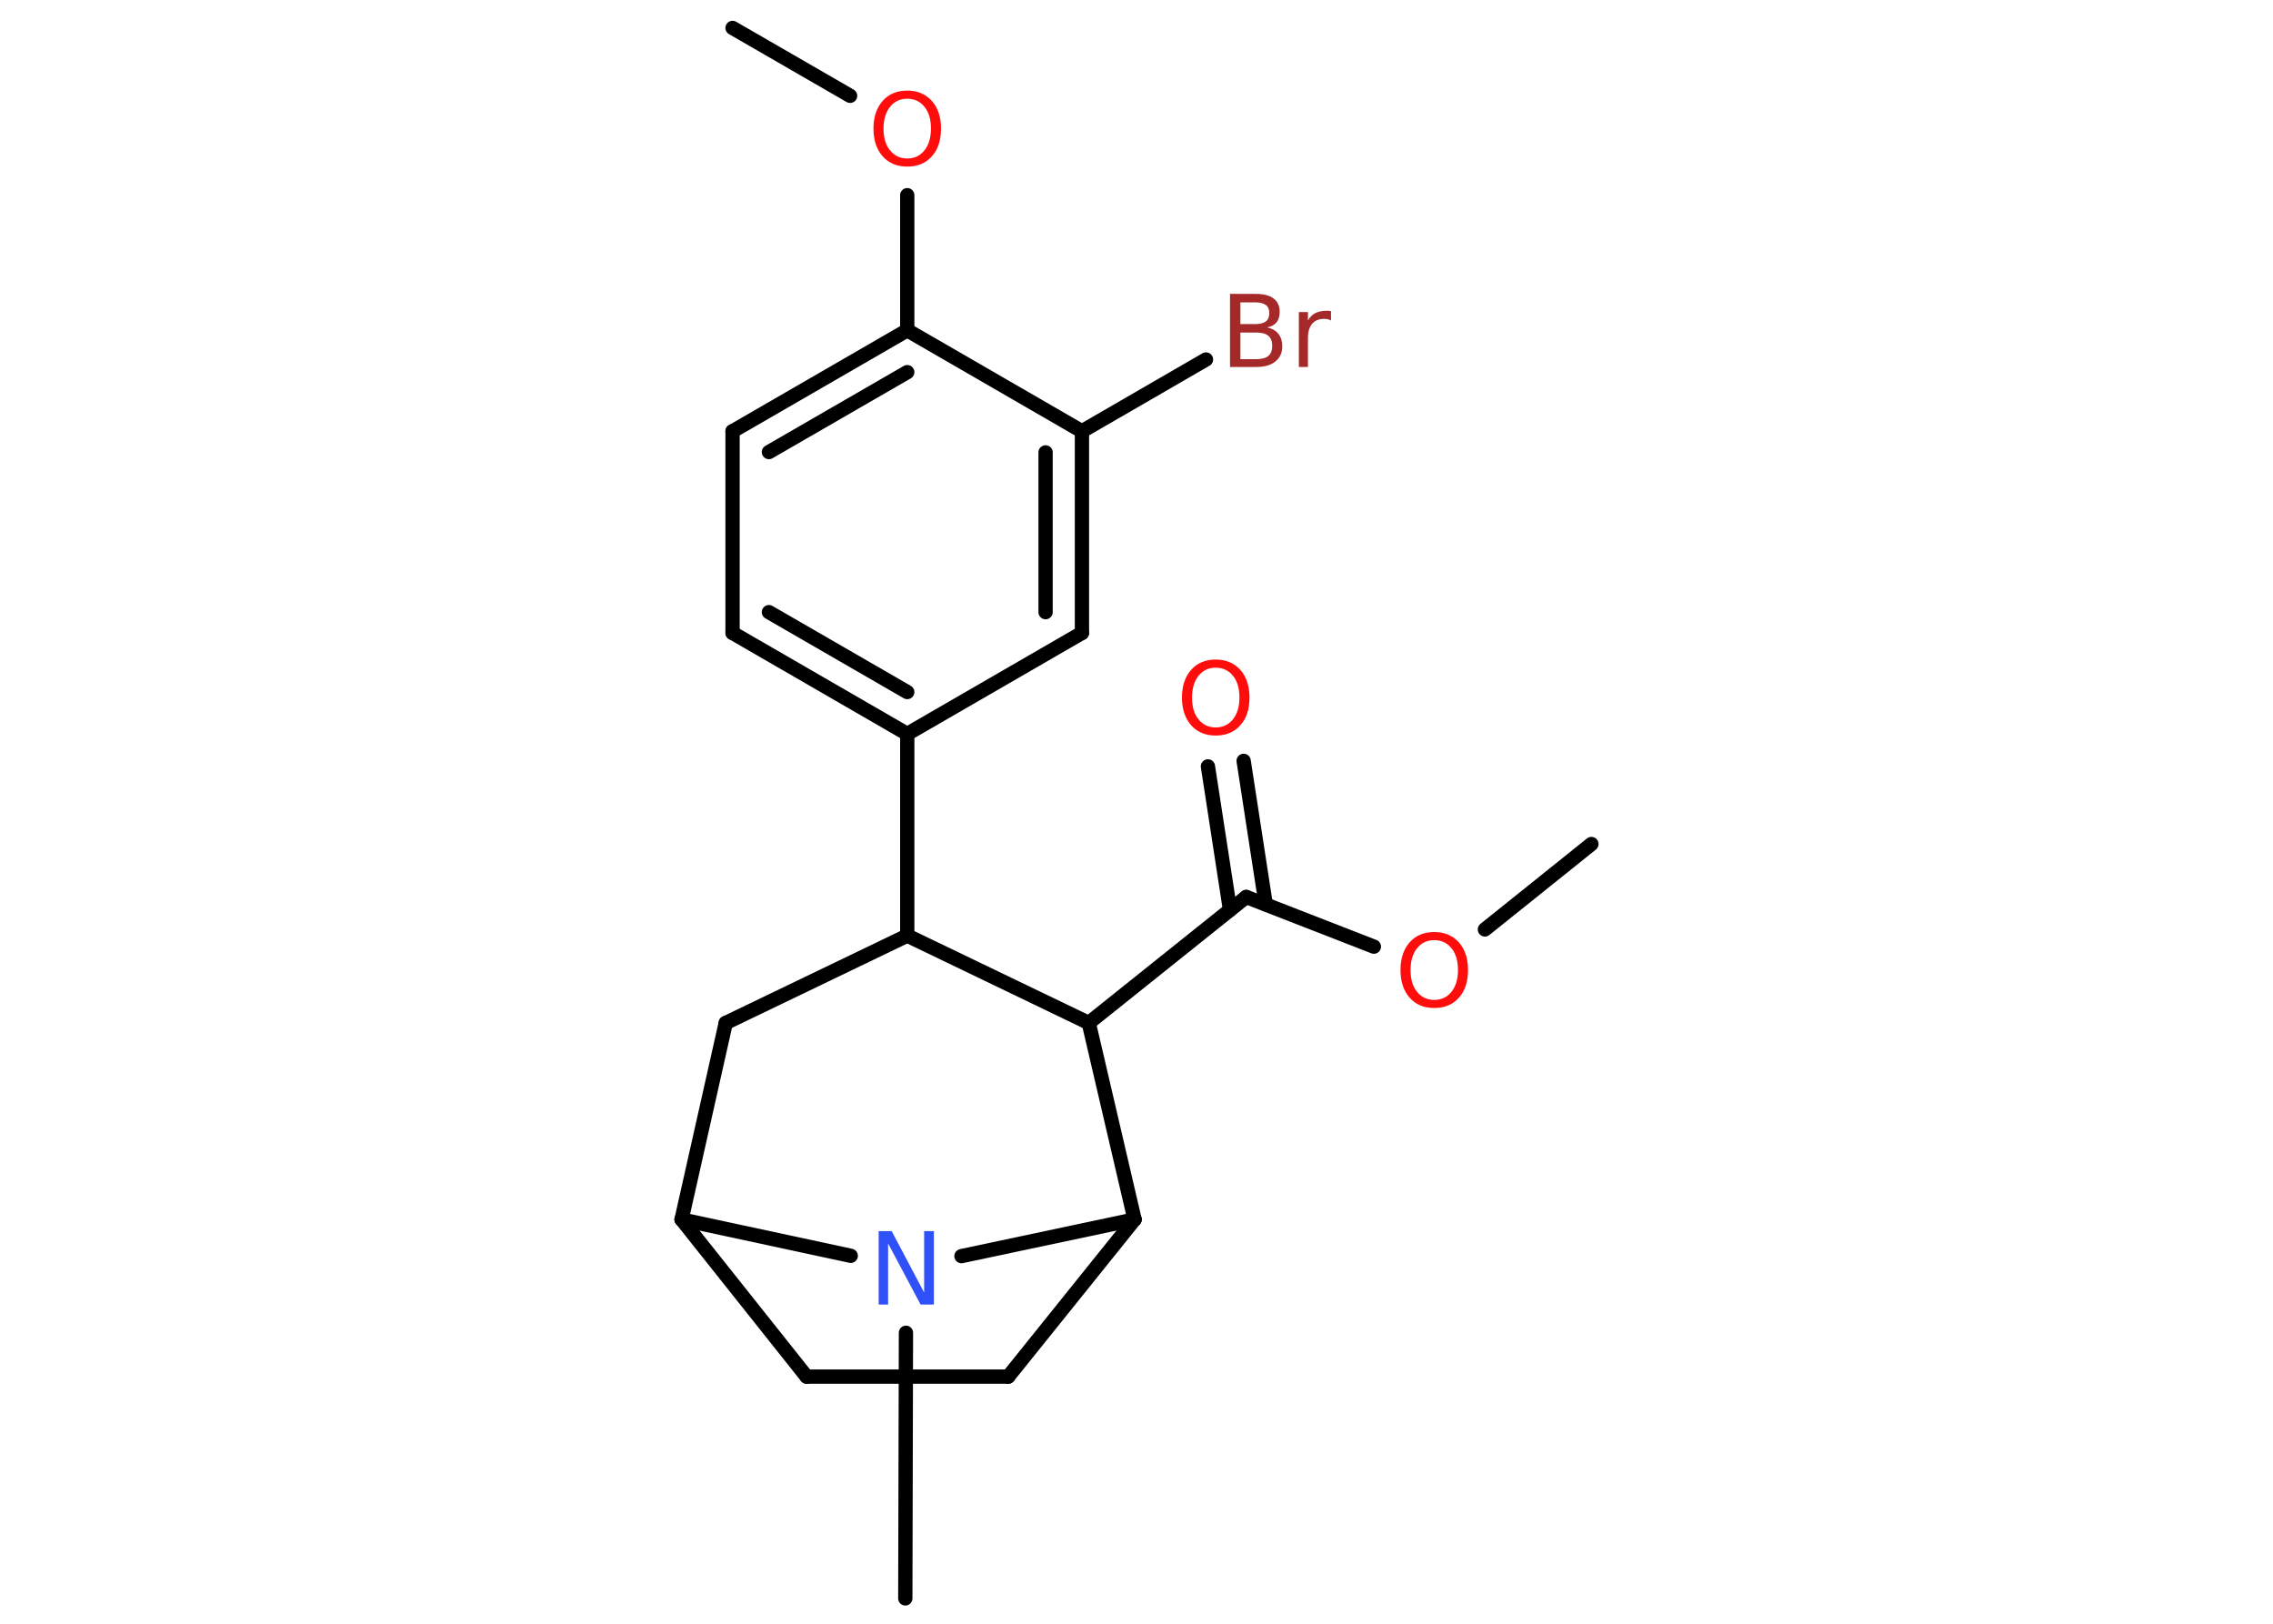 <?xml version='1.0' encoding='UTF-8'?>
<!DOCTYPE svg PUBLIC "-//W3C//DTD SVG 1.1//EN" "http://www.w3.org/Graphics/SVG/1.1/DTD/svg11.dtd">
<svg version='1.2' xmlns='http://www.w3.org/2000/svg' xmlns:xlink='http://www.w3.org/1999/xlink' width='70.0mm' height='50.0mm' viewBox='0 0 70.0 50.0'>
  <desc>Generated by the Chemistry Development Kit (http://github.com/cdk)</desc>
  <g stroke-linecap='round' stroke-linejoin='round' stroke='#000000' stroke-width='.44' fill='#FF0D0D'>
    <rect x='.0' y='.0' width='70.0' height='50.0' fill='#FFFFFF' stroke='none'/>
    <g id='mol1' class='mol'>
      <line id='mol1bnd1' class='bond' x1='49.01' y1='25.99' x2='45.73' y2='28.62'/>
      <line id='mol1bnd2' class='bond' x1='42.31' y1='29.15' x2='38.38' y2='27.62'/>
      <g id='mol1bnd3' class='bond'>
        <line x1='37.88' y1='28.02' x2='37.2' y2='23.6'/>
        <line x1='38.98' y1='27.85' x2='38.3' y2='23.43'/>
      </g>
      <line id='mol1bnd4' class='bond' x1='38.38' y1='27.62' x2='33.53' y2='31.5'/>
      <line id='mol1bnd5' class='bond' x1='33.53' y1='31.5' x2='27.94' y2='28.81'/>
      <line id='mol1bnd6' class='bond' x1='27.94' y1='28.81' x2='27.94' y2='22.6'/>
      <g id='mol1bnd7' class='bond'>
        <line x1='22.56' y1='19.49' x2='27.94' y2='22.6'/>
        <line x1='23.68' y1='18.85' x2='27.94' y2='21.31'/>
      </g>
      <line id='mol1bnd8' class='bond' x1='22.56' y1='19.49' x2='22.56' y2='13.28'/>
      <g id='mol1bnd9' class='bond'>
        <line x1='27.94' y1='10.17' x2='22.56' y2='13.28'/>
        <line x1='27.94' y1='11.46' x2='23.68' y2='13.92'/>
      </g>
      <line id='mol1bnd10' class='bond' x1='27.94' y1='10.17' x2='27.94' y2='6.01'/>
      <line id='mol1bnd11' class='bond' x1='26.18' y1='2.95' x2='22.56' y2='.86'/>
      <line id='mol1bnd12' class='bond' x1='27.94' y1='10.17' x2='33.32' y2='13.28'/>
      <line id='mol1bnd13' class='bond' x1='33.32' y1='13.28' x2='37.14' y2='11.07'/>
      <g id='mol1bnd14' class='bond'>
        <line x1='33.32' y1='19.49' x2='33.32' y2='13.28'/>
        <line x1='32.2' y1='18.85' x2='32.2' y2='13.93'/>
      </g>
      <line id='mol1bnd15' class='bond' x1='27.94' y1='22.6' x2='33.32' y2='19.49'/>
      <line id='mol1bnd16' class='bond' x1='27.94' y1='28.81' x2='22.35' y2='31.5'/>
      <line id='mol1bnd17' class='bond' x1='22.35' y1='31.5' x2='20.99' y2='37.55'/>
      <line id='mol1bnd18' class='bond' x1='20.99' y1='37.55' x2='24.84' y2='42.39'/>
      <line id='mol1bnd19' class='bond' x1='24.84' y1='42.39' x2='31.05' y2='42.39'/>
      <line id='mol1bnd20' class='bond' x1='31.05' y1='42.39' x2='34.94' y2='37.55'/>
      <line id='mol1bnd21' class='bond' x1='33.53' y1='31.5' x2='34.94' y2='37.55'/>
      <line id='mol1bnd22' class='bond' x1='34.94' y1='37.55' x2='29.61' y2='38.68'/>
      <line id='mol1bnd23' class='bond' x1='20.99' y1='37.55' x2='26.2' y2='38.67'/>
      <line id='mol1bnd24' class='bond' x1='27.9' y1='41.04' x2='27.88' y2='49.22'/>
      <path id='mol1atm2' class='atom' d='M44.17 28.95q-.33 .0 -.53 .25q-.2 .25 -.2 .67q.0 .43 .2 .67q.2 .25 .53 .25q.33 .0 .53 -.25q.2 -.25 .2 -.67q.0 -.43 -.2 -.67q-.2 -.25 -.53 -.25zM44.17 28.7q.47 .0 .76 .32q.28 .32 .28 .85q.0 .54 -.28 .85q-.28 .32 -.76 .32q-.48 .0 -.76 -.32q-.28 -.32 -.28 -.85q.0 -.53 .28 -.85q.28 -.32 .76 -.32z' stroke='none'/>
      <path id='mol1atm4' class='atom' d='M37.44 20.56q-.33 .0 -.53 .25q-.2 .25 -.2 .67q.0 .43 .2 .67q.2 .25 .53 .25q.33 .0 .53 -.25q.2 -.25 .2 -.67q.0 -.43 -.2 -.67q-.2 -.25 -.53 -.25zM37.44 20.31q.47 .0 .76 .32q.28 .32 .28 .85q.0 .54 -.28 .85q-.28 .32 -.76 .32q-.48 .0 -.76 -.32q-.28 -.32 -.28 -.85q.0 -.53 .28 -.85q.28 -.32 .76 -.32z' stroke='none'/>
      <path id='mol1atm11' class='atom' d='M27.94 3.04q-.33 .0 -.53 .25q-.2 .25 -.2 .67q.0 .43 .2 .67q.2 .25 .53 .25q.33 .0 .53 -.25q.2 -.25 .2 -.67q.0 -.43 -.2 -.67q-.2 -.25 -.53 -.25zM27.94 2.79q.47 .0 .76 .32q.28 .32 .28 .85q.0 .54 -.28 .85q-.28 .32 -.76 .32q-.48 .0 -.76 -.32q-.28 -.32 -.28 -.85q.0 -.53 .28 -.85q.28 -.32 .76 -.32z' stroke='none'/>
      <path id='mol1atm14' class='atom' d='M38.2 10.23v.83h.49q.25 .0 .37 -.1q.12 -.1 .12 -.31q.0 -.21 -.12 -.31q-.12 -.1 -.37 -.1h-.49zM38.2 9.3v.68h.45q.22 .0 .33 -.08q.11 -.08 .11 -.26q.0 -.17 -.11 -.25q-.11 -.08 -.33 -.08h-.45zM37.9 9.05h.78q.35 .0 .54 .14q.19 .14 .19 .41q.0 .21 -.1 .33q-.1 .12 -.29 .15q.23 .05 .35 .2q.12 .15 .12 .38q.0 .3 -.21 .47q-.21 .17 -.59 .17h-.81v-2.26zM40.99 9.87q-.05 -.03 -.1 -.04q-.05 -.01 -.12 -.01q-.23 .0 -.36 .15q-.13 .15 -.13 .44v.89h-.28v-1.69h.28v.26q.09 -.16 .23 -.23q.14 -.07 .34 -.07q.03 .0 .06 .0q.03 .0 .08 .01v.29z' stroke='none' fill='#A62929'/>
      <path id='mol1atm21' class='atom' d='M27.05 37.91h.41l1.0 1.89v-1.89h.3v2.26h-.41l-1.0 -1.88v1.88h-.29v-2.26z' stroke='none' fill='#3050F8'/>
    </g>
  </g>
</svg>
